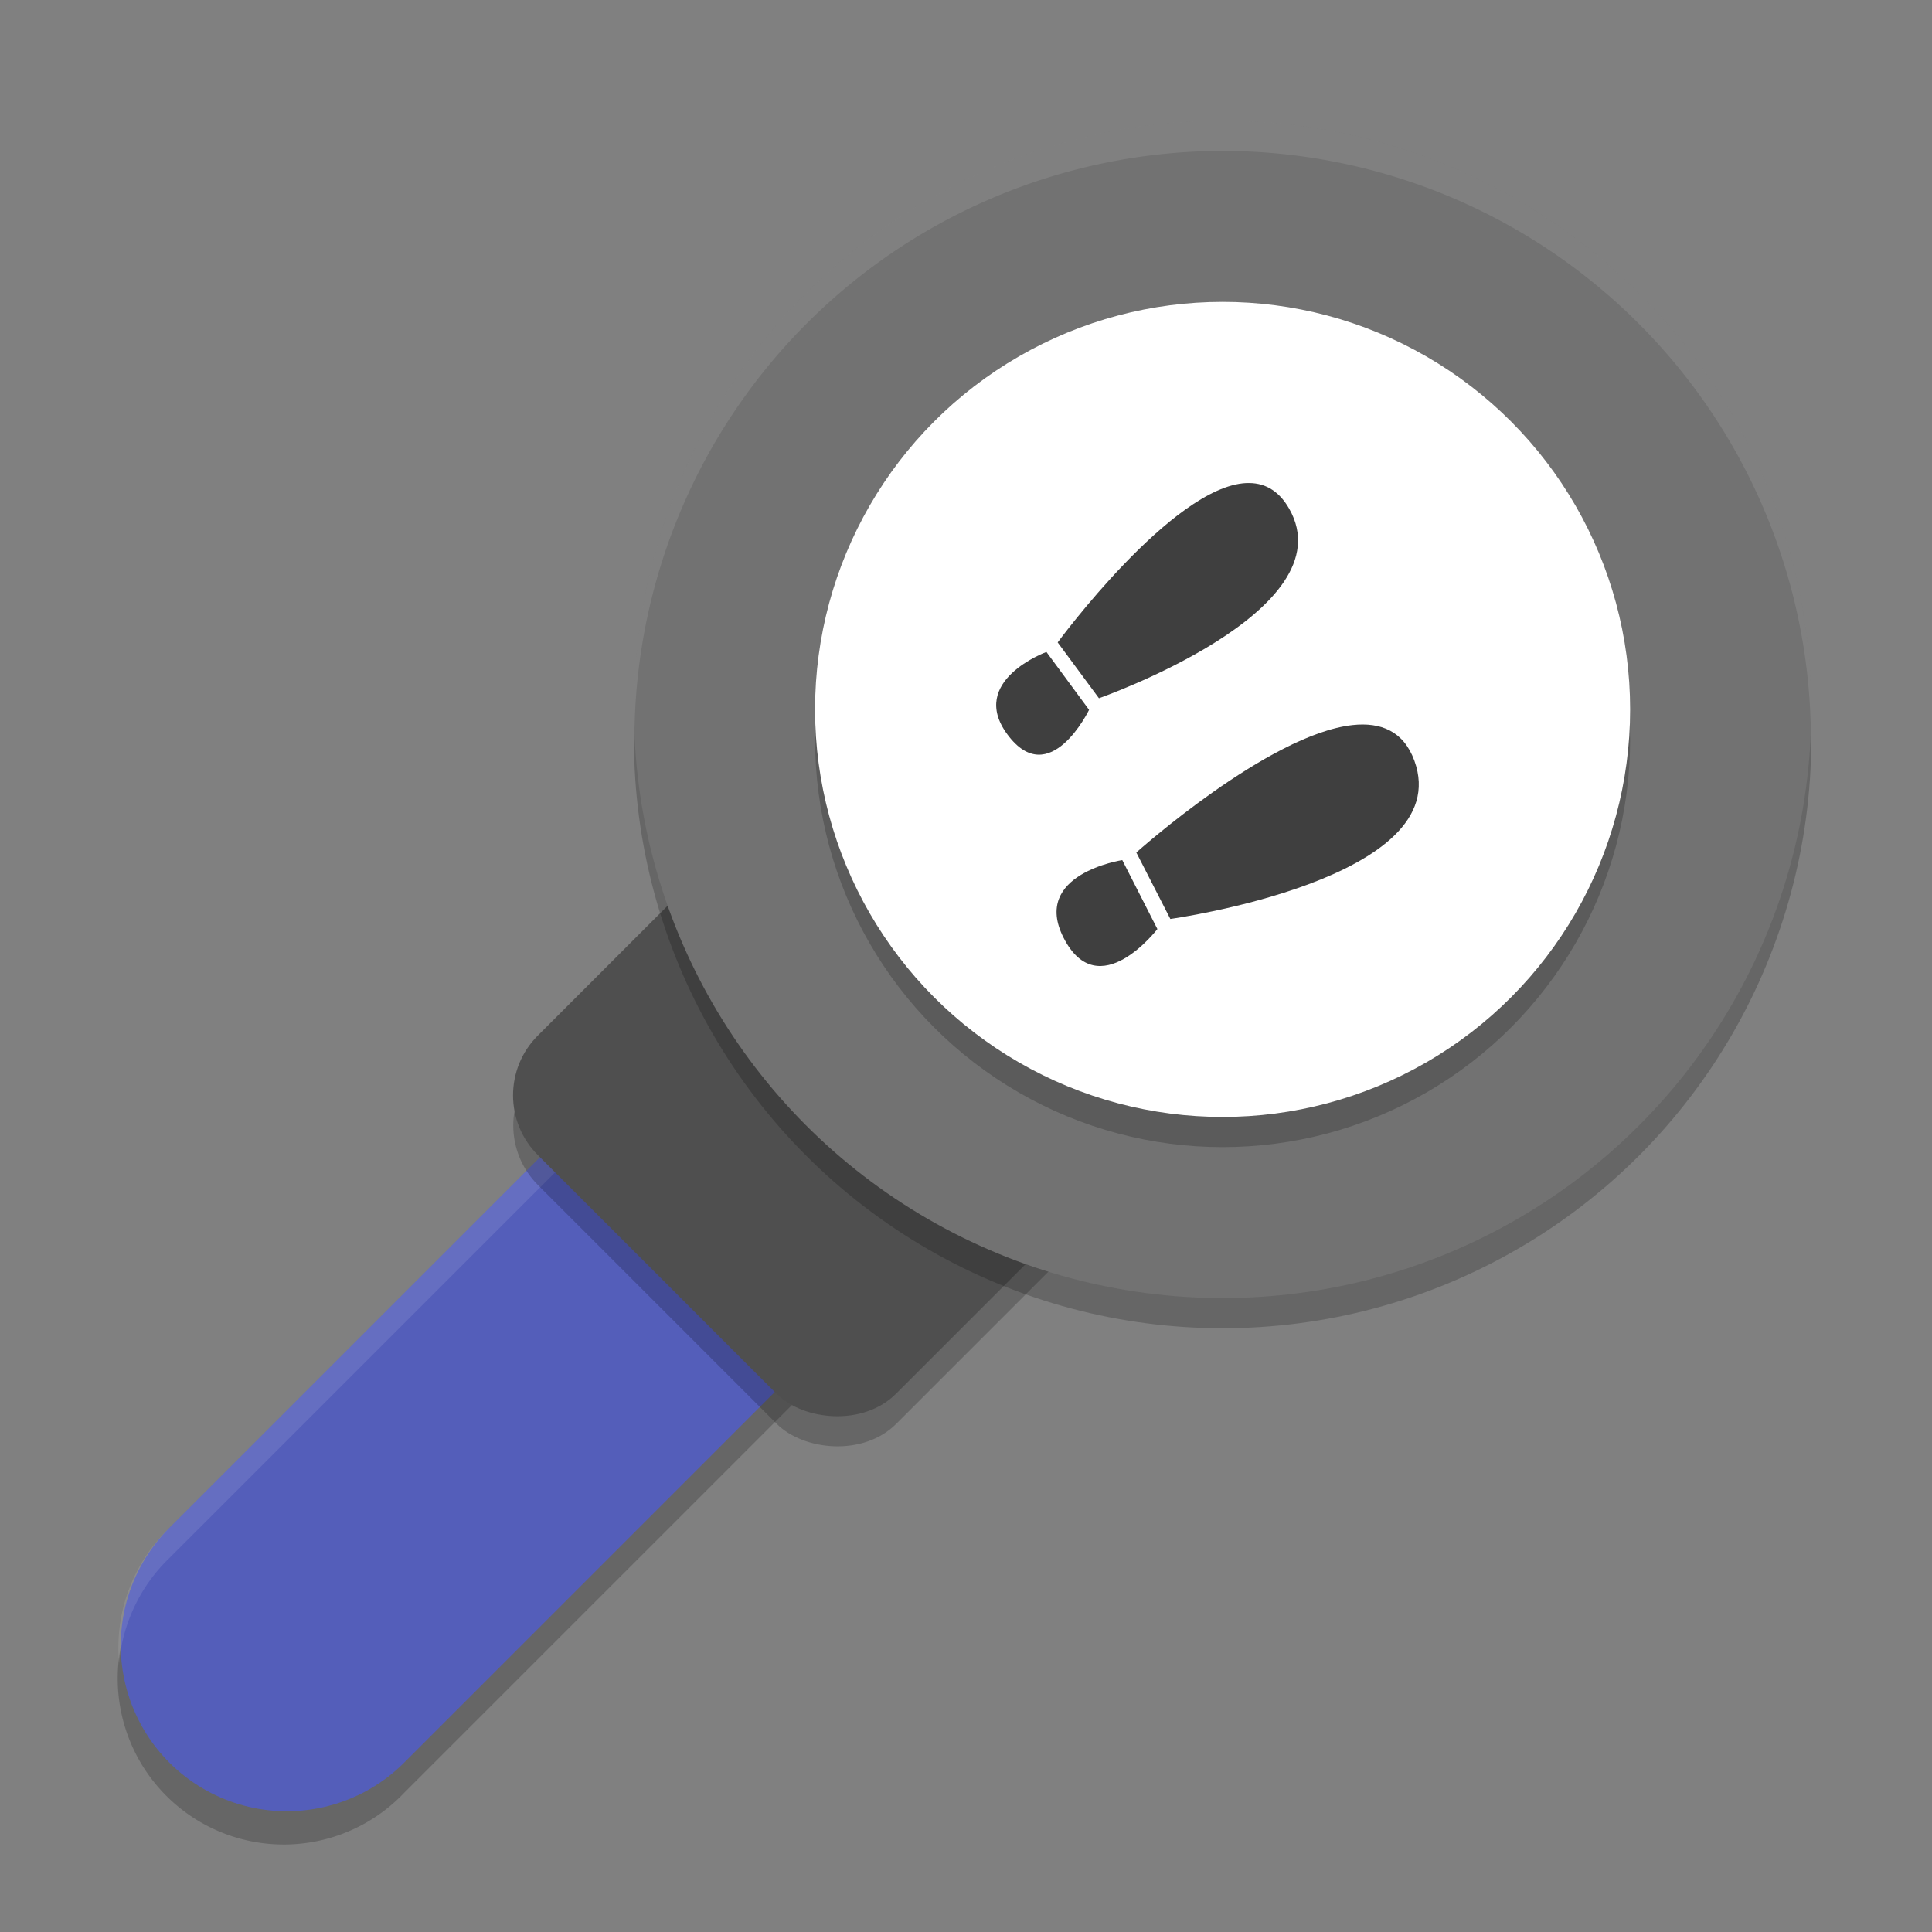 <svg height="64" width="64" xmlns="http://www.w3.org/2000/svg"><rect width="100%" height="100%" fill="#808080" stroke="none"/><path d="m40.393 18.948a5.501 5.501 0 0 0 -3.781 1.664l-31 31a5.501 5.501 0 1 0 7.777 7.777l31-31a5.501 5.501 0 0 0 -3.996-9.441z" opacity=".2"/><path d="m40.5 23.5-31 31" fill="none" stroke="#545eba" stroke-linecap="round" stroke-linejoin="round" stroke-width="11"/><path d="m40.393 17.947a5.501 5.501 0 0 0 -3.781 1.664l-31 31a5.501 5.501 0 0 0 -1.666 4.486 5.501 5.501 0 0 1 1.666-3.486l31-31a5.501 5.501 0 0 1 3.781-1.664 5.501 5.501 0 0 1 5.637 4.994 5.501 5.501 0 0 0 -5.637-5.994z" fill="#fff" opacity=".1"/><rect height="16.783" opacity=".2" rx="2.797" transform="matrix(.707 -.707 .707 .707 0 0)" width="26.573" x="-15.16" y="37.57"/><rect fill="#4f4f4f" height="16.783" rx="2.797" transform="matrix(.707 -.707 .707 .707 0 0)" width="26.573" x="-14.46" y="36.86"/><circle cx="40.5" cy="24.5" opacity=".2" r="19.5"/><circle cx="40.5" cy="23.5" fill="#727272" r="19.5"/><circle cx="40.5" cy="24.5" opacity=".2" r="13.5"/><circle cx="40.5" cy="23.5" fill="#fff" r="13.5"/><path d="m41.283 16.002c-2.456.116-6.246 5.279-6.246 5.279l1.367 1.849s8.231-2.883 6.303-6.276c-.362-.636-.857-.878-1.424-.851zm-6.619 5.595s-2.609.954-1.293 2.732c1.399 1.891 2.706-.815 2.706-.815z" fill="#3f3f3f"/><path d="m44.806 24.019c-2.792.304-7.164 4.221-7.164 4.221l1.127 2.202s9.521-1.321 8.083-5.246c-.359-.981-1.115-1.278-2.046-1.177zm-7.629 4.473s-3.028.459-1.942 2.578c1.155 2.253 3.105-.294 3.105-.294z" fill="#3f3f3f"/><path d="m40.5 4a19.5 19.5 0 0 0 -19.5 19.5 19.5 19.5 0 0 0  .021.586 19.5 19.5 0 0 1 19.479-19.086 19.5 19.5 0 0 1 19.479 18.914 19.5 19.5 0 0 0  .021-.414 19.5 19.5 0 0 0 -19.5-19.5z" fill="#fff" opacity=".1"/></svg>